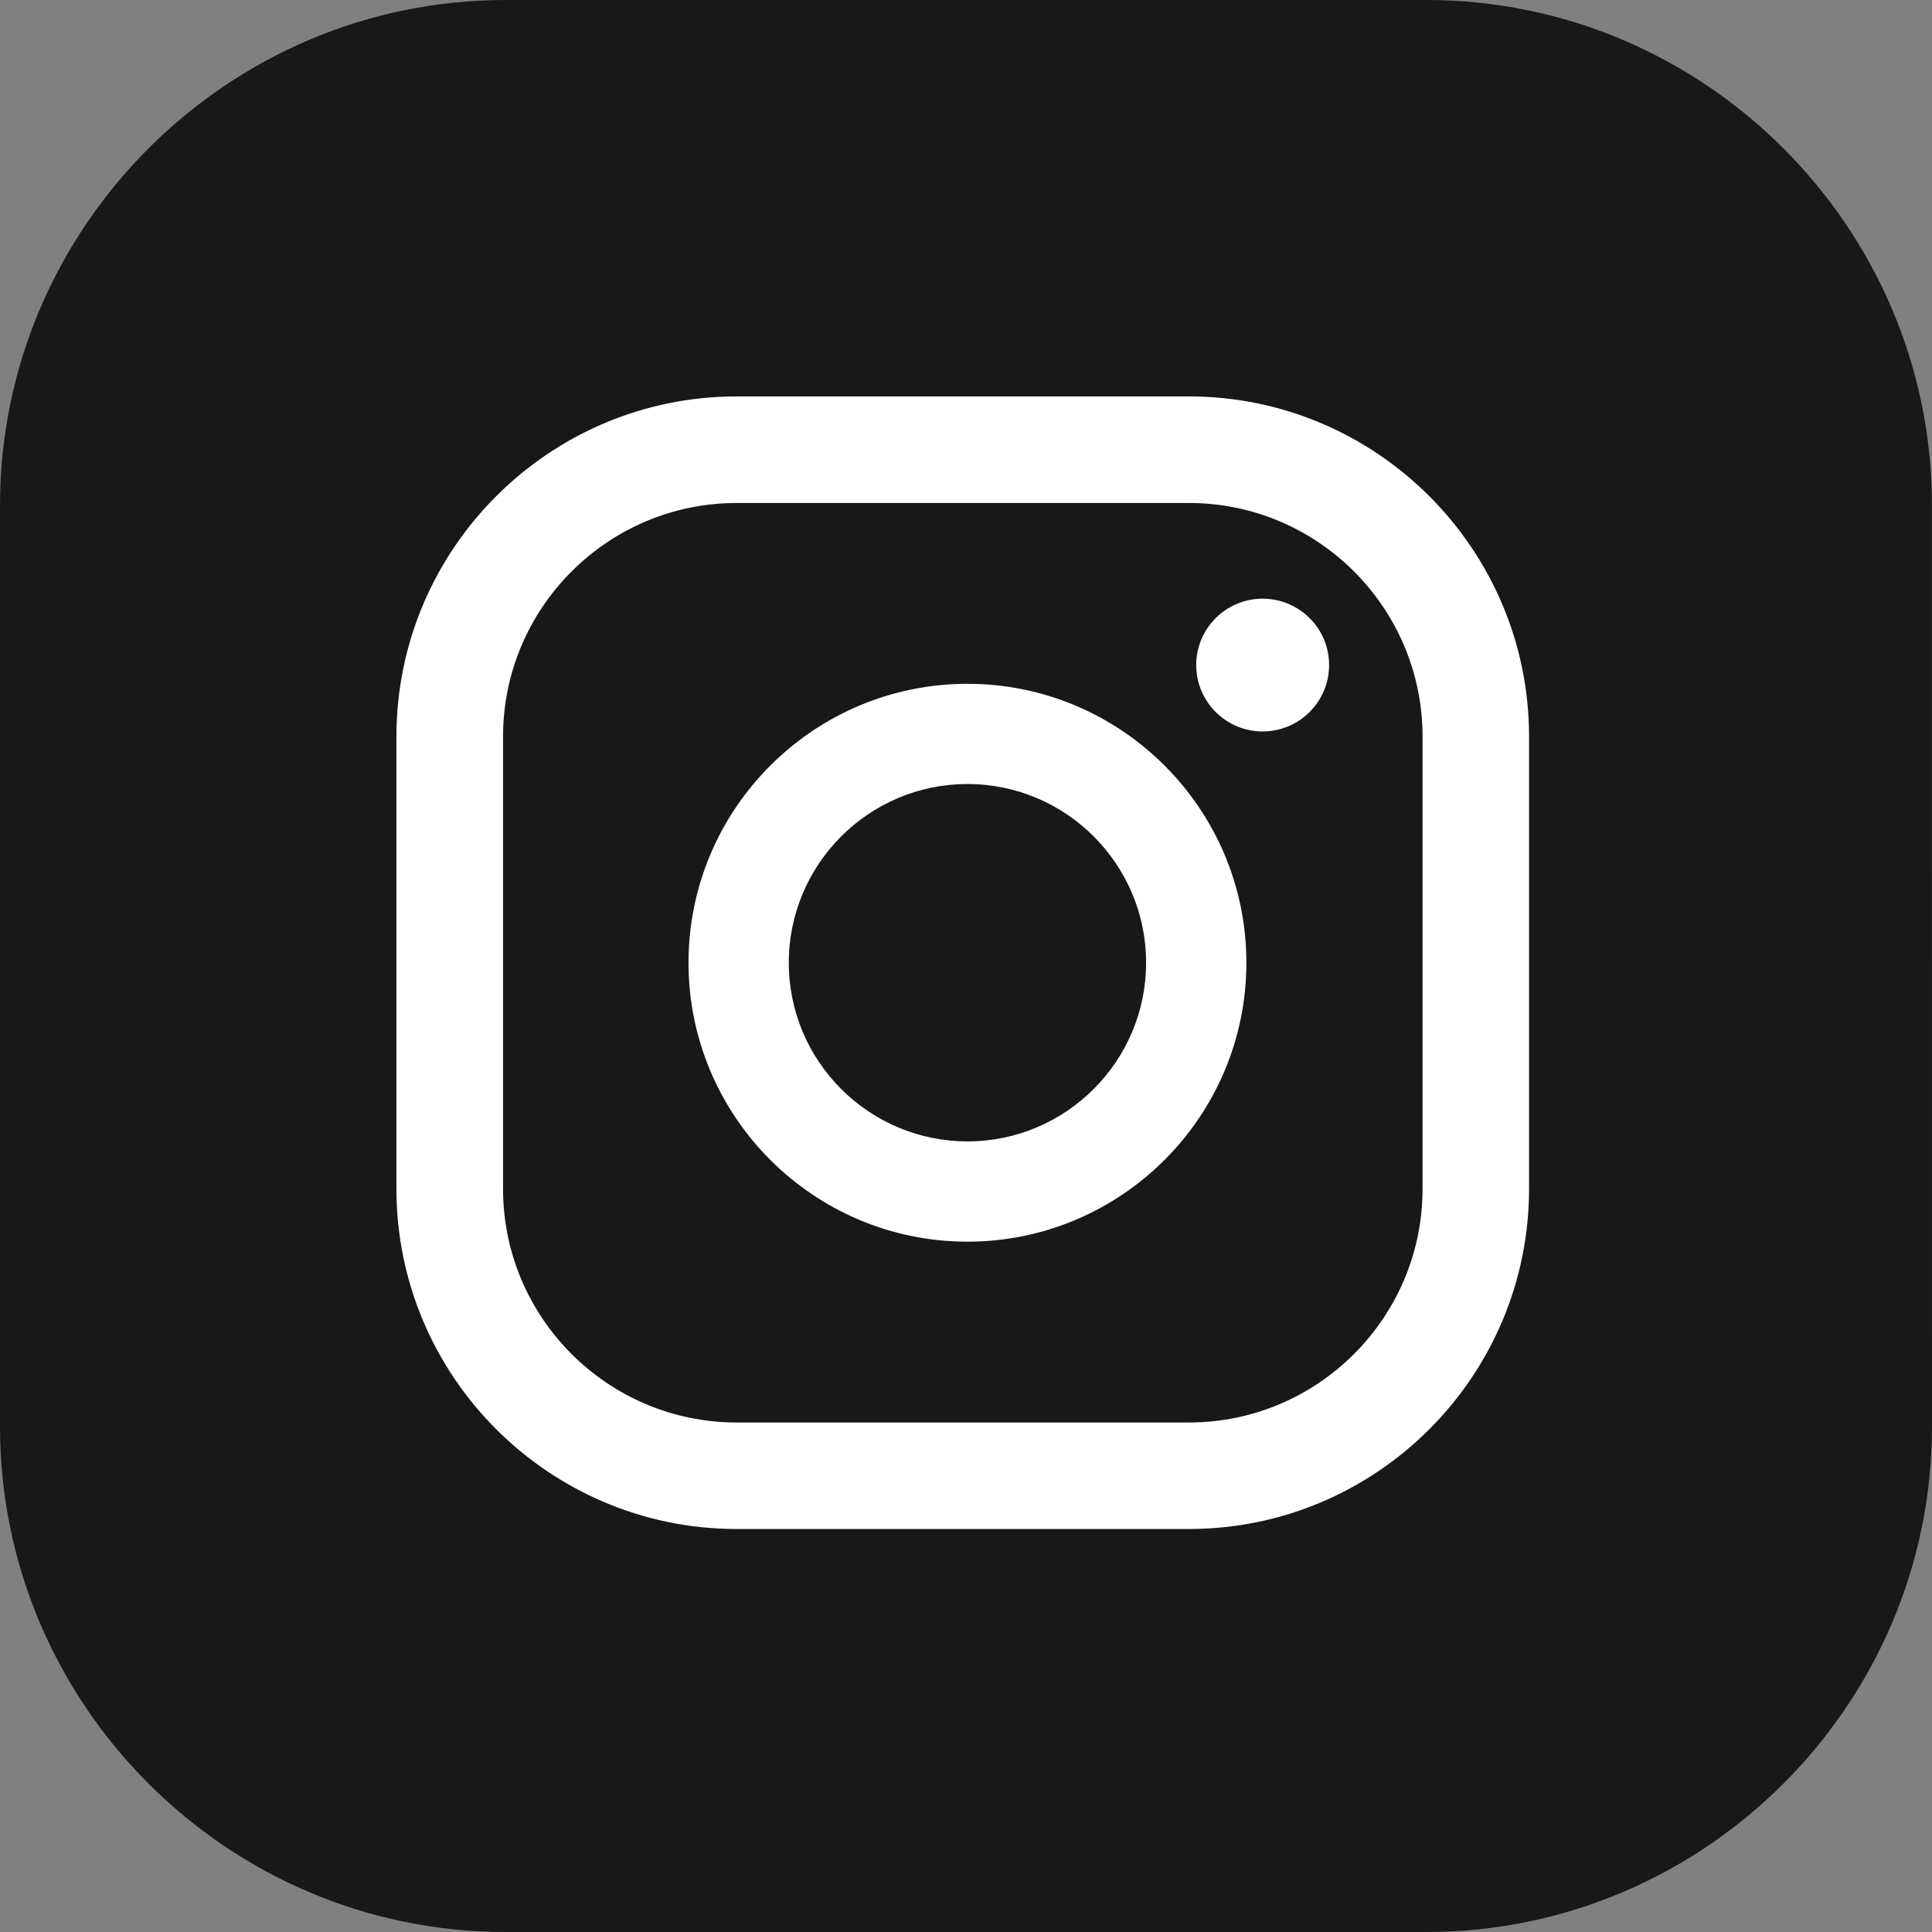 <svg
        xmlns="http://www.w3.org/2000/svg"
        width="32px"
        height="32px"
        viewBox="0 0 32 32"
      >
        <rect x="0" y="0" width="32" height="32" fill="#808080" stroke="none"/>
        <title>social logos / Ig</title>
        <g
          id="desktop"
          stroke="none"
          stroke-width="1"
          fill="none"
          fill-rule="evenodd"
        >
          <g id="landing" transform="translate(-617, -10786)">
            <g id="footer" transform="translate(363, 10786)">
              <g id="social_icons" transform="translate(80, 0)">
                <g id="Ig" transform="translate(174, 0)">
                  <path
                    d="M0,8.37 C0,3.767 3.767,0 8.37,0 L23.629,0 C28.232,0 31.999,3.767 31.999,8.37 L32,23.63 C31.999,28.233 28.232,32 23.629,32 L8.37,32 C3.767,32 0,28.233 0,23.629 L0,8.37 Z"
                    id="Fill-120-Copy"
                    fill="#181818"
                  ></path>
                  <g
                    id="Group-12"
                    transform="translate(6.566, 6.566)"
                    fill="#FFFFFE"
                  >
                    <path
                      d="M14.347,3.35 C13.74,3.35 13.247,3.842 13.247,4.449 C13.247,5.057 13.74,5.549 14.347,5.549 C14.954,5.549 15.448,5.057 15.448,4.449 C15.448,3.842 14.954,3.35 14.347,3.35"
                      id="Fill-115"
                    ></path>
                    <path
                      d="M9.458,12.339 C7.826,12.339 6.499,11.012 6.499,9.38 C6.499,7.747 7.826,6.42 9.458,6.42 C11.089,6.42 12.417,7.747 12.417,9.38 C12.417,11.012 11.089,12.339 9.458,12.339 Z M9.458,4.76 C6.91,4.76 4.838,6.832 4.838,9.38 C4.838,11.928 6.91,14 9.458,14 C12.005,14 14.078,11.928 14.078,9.38 C14.078,6.832 12.005,4.76 9.458,4.76 L9.458,4.76 Z"
                      id="Fill-116"
                    ></path>
                    <path
                      d="M5.636,1.765 C3.502,1.765 1.766,3.501 1.766,5.634 L1.766,13.125 C1.766,15.259 3.502,16.995 5.636,16.995 L13.126,16.995 C15.26,16.995 16.996,15.259 16.996,13.125 L16.996,5.634 C16.996,3.501 15.26,1.765 13.126,1.765 L5.636,1.765 Z M13.126,18.759 L5.636,18.759 C2.529,18.759 0,16.231 0,13.125 L0,5.634 C0,2.528 2.529,0 5.636,0 L13.126,0 C16.233,0 18.76,2.528 18.76,5.634 L18.76,13.125 C18.76,16.231 16.233,18.759 13.126,18.759 L13.126,18.759 Z"
                      id="Fill-117"
                    ></path>
                  </g>
                </g>
              </g>
            </g>
          </g>
        </g>
      </svg>